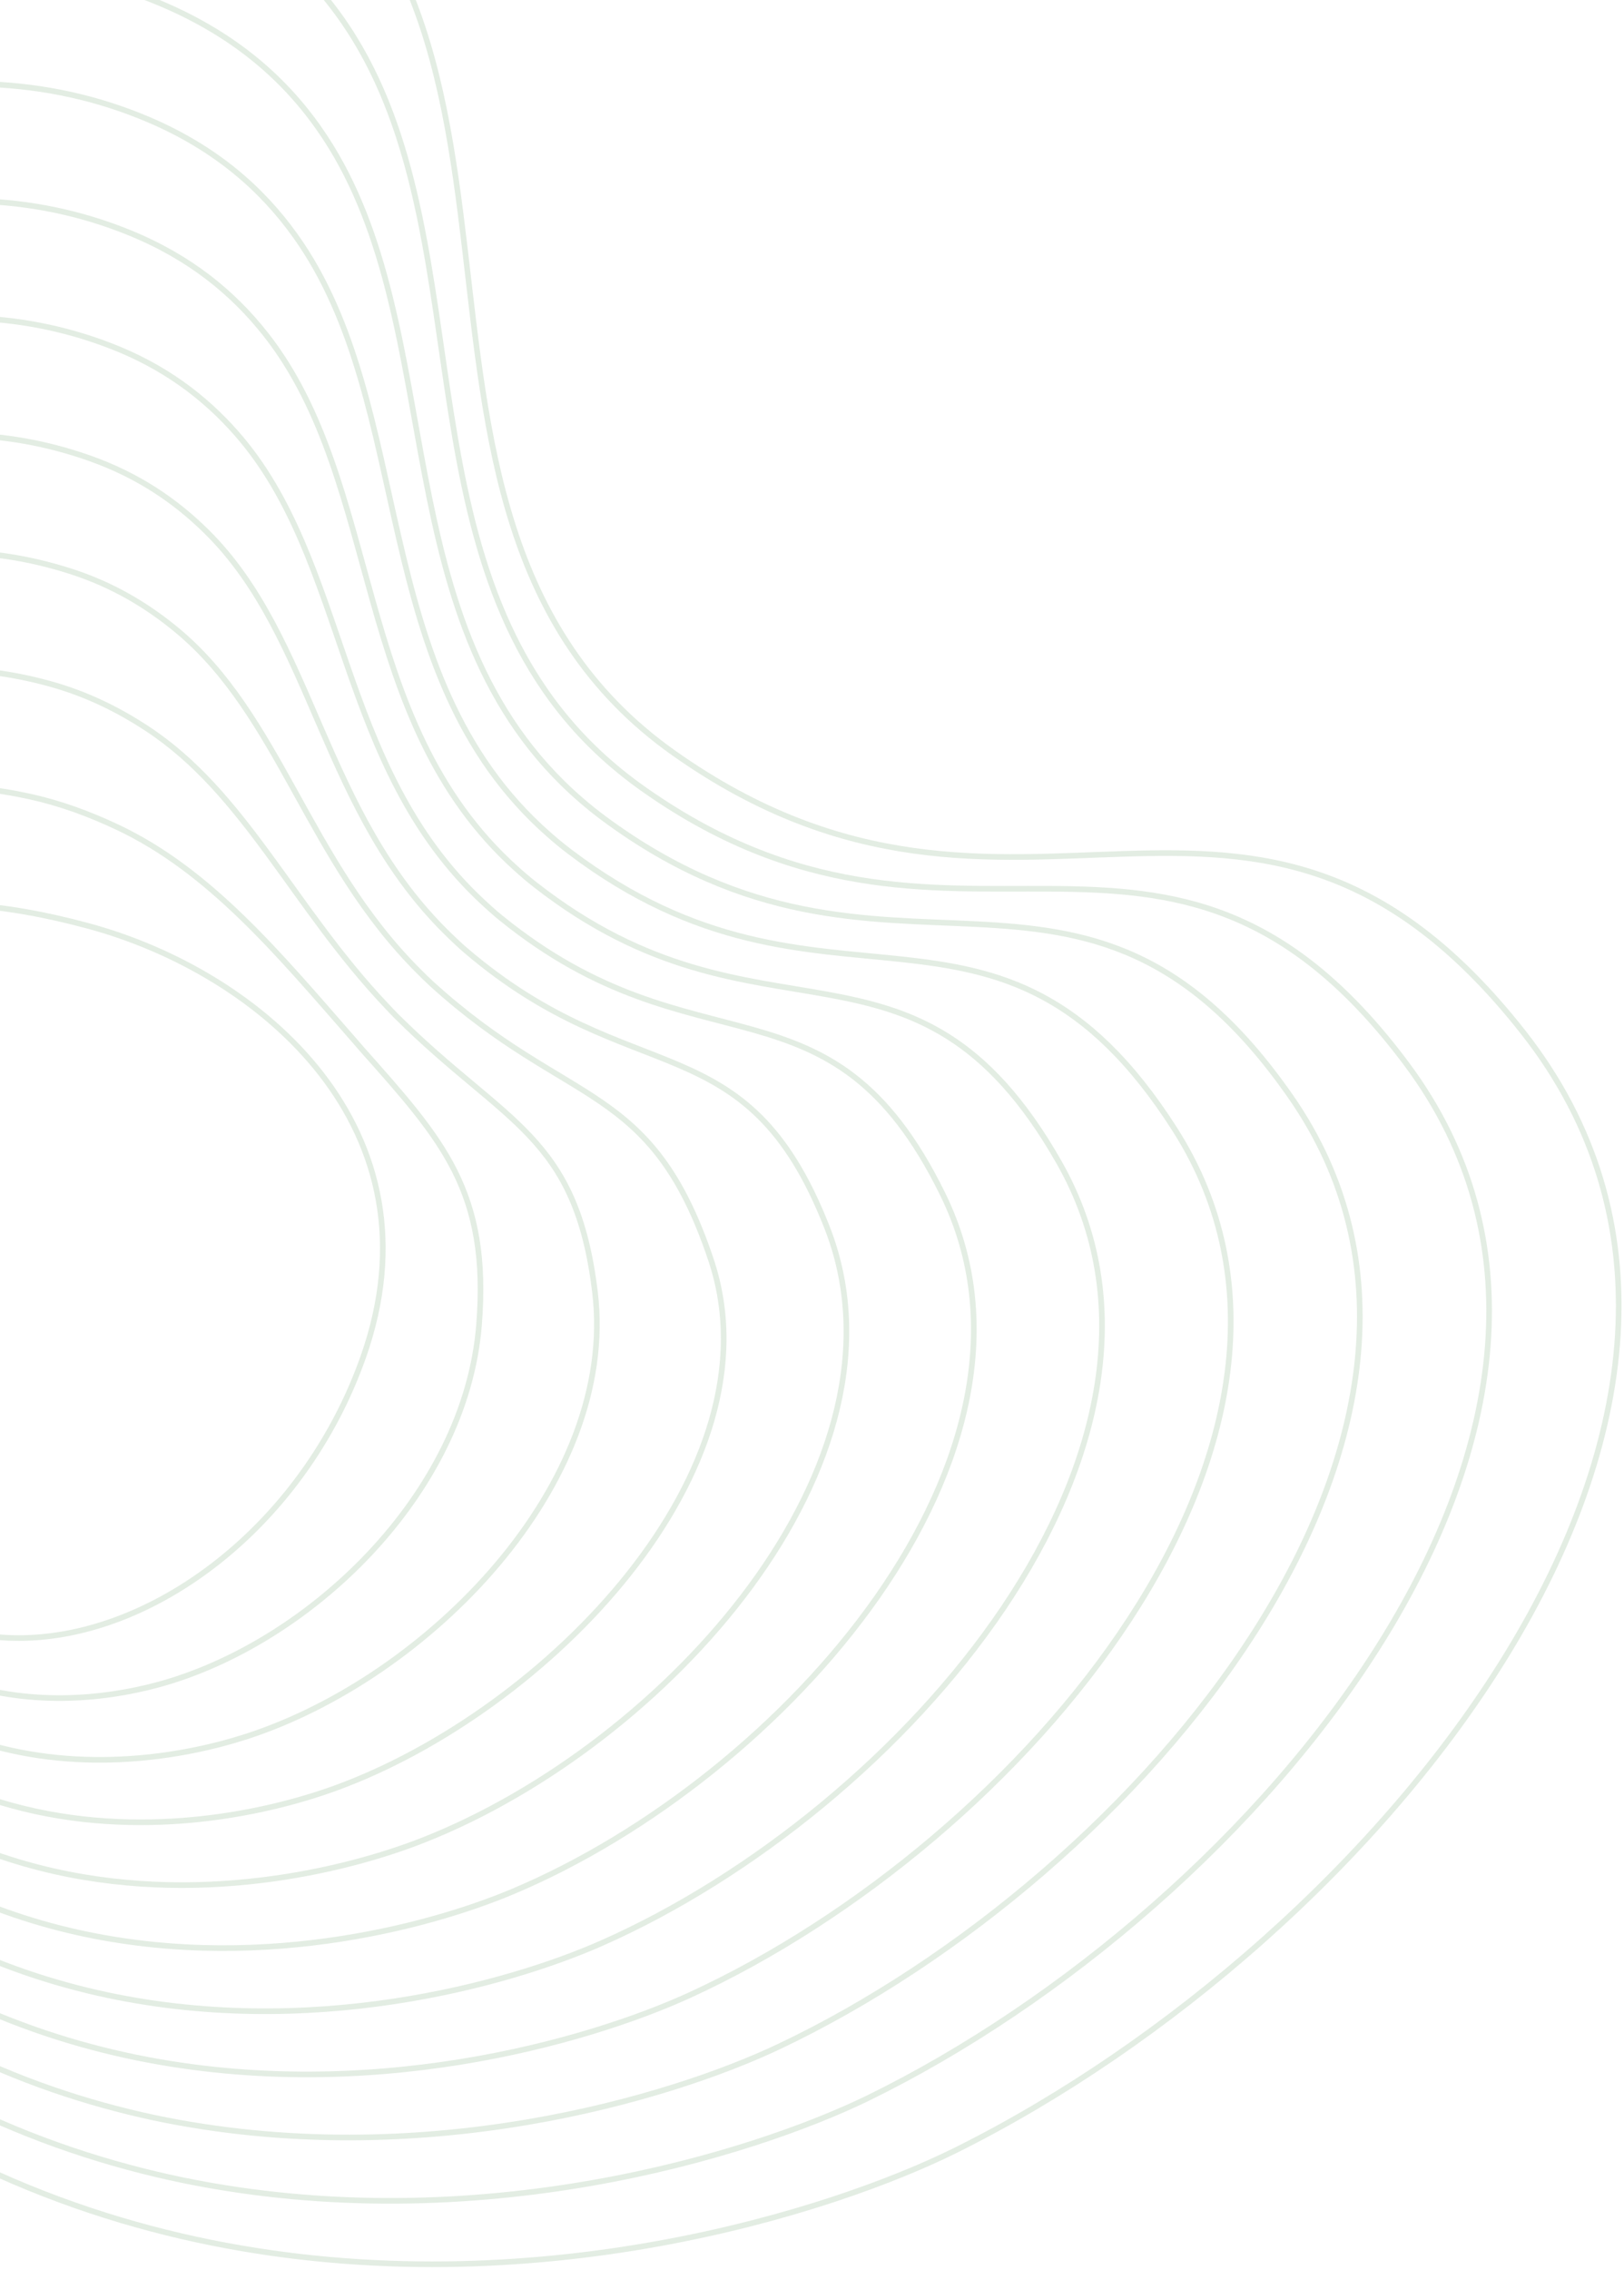 <svg width="607" height="848" viewBox="0 0 607 848" fill="none" xmlns="http://www.w3.org/2000/svg">
<path d="M357.279 803.33C514.753 725.03 679.346 525.299 569.181 385.493C467.041 255.871 380.64 372.516 251.77 281.299C122.9 190.081 230.559 -8.946 77.834 -81.709C-10.813 -123.942 -134.071 -91.849 -214.361 8.723C-294.65 109.296 -331.971 278.348 -248.74 510.033C-170.12 728.886 -41.486 813.582 78.929 837.88C199.343 862.178 311.538 826.075 357.279 803.33Z" stroke="#478B45" stroke-opacity="0.15" stroke-width="2.103" stroke-miterlimit="10"/>
<path d="M-231.977 512.178C-160.181 713.019 -42.453 791.584 68.267 814.545C178.297 837.184 281.123 804.844 324.148 784.008C470.364 712.653 623.426 528.715 525.832 397.663C435.721 276.657 356.78 378.409 238.836 293.612C235.487 291.187 232.305 288.686 229.28 286.115C147.309 216.501 181.575 94.304 132.486 14.373C119.16 -7.325 99.796 -25.997 70.426 -39.562C-14.056 -78.581 -128.02 -47.994 -201.654 45.42C-275.543 139.372 -308.654 297.055 -231.977 512.178Z" stroke="#478B45" stroke-opacity="0.15" stroke-width="2.103" stroke-miterlimit="10"/>
<path d="M-215.212 514.322C-150.241 697.151 -43.418 769.584 57.607 791.209C157.251 812.191 250.77 783.738 291.017 764.685C426.189 700.695 567.507 532.166 482.484 409.832C404.395 297.473 332.621 384.66 225.902 305.922C222.826 303.653 219.915 301.297 217.131 298.89C141.892 233.96 168.843 123.11 121.417 51.21C108.467 31.577 90.18 14.683 63.019 2.583C-17.318 -33.205 -121.969 -4.14 -188.948 82.116C-256.435 169.446 -285.336 315.761 -215.212 514.322Z" stroke="#478B45" stroke-opacity="0.15" stroke-width="2.103" stroke-miterlimit="10"/>
<path d="M-198.448 516.466C-140.3 681.283 -44.452 747.829 46.946 767.874C136.141 787.435 220.38 762.562 257.885 745.362C381.88 688.495 511.582 535.663 439.135 422.001C373.059 318.333 308.627 390.701 212.968 318.233C210.171 316.113 207.523 313.908 204.983 311.666C136.475 251.419 156.085 151.916 110.348 88.047C97.768 70.479 80.553 55.376 55.611 44.728C-20.603 12.191 -115.917 39.714 -176.241 118.811C-237.328 199.52 -262.02 334.467 -198.448 516.466Z" stroke="#478B45" stroke-opacity="0.15" stroke-width="2.103" stroke-miterlimit="10"/>
<path d="M-181.683 518.611C-130.684 665.526 -45.438 725.901 36.287 744.539C115.077 762.508 189.986 741.382 224.757 726.04C337.553 676.267 455.648 539.223 395.789 434.171C341.705 339.252 284.651 396.715 200.036 330.545C197.517 328.575 195.135 326.521 192.836 324.443C131.061 268.88 143.294 180.726 99.281 124.885C87.062 109.382 70.916 96.087 48.207 86.874C-23.915 57.616 -110.054 83.444 -163.531 155.508C-218.416 229.468 -239.068 353.297 -181.683 518.611Z" stroke="#478B45" stroke-opacity="0.15" stroke-width="2.103" stroke-miterlimit="10"/>
<path d="M-164.918 520.756C-120.796 649.675 -46.426 703.964 25.628 721.205C94.013 737.569 159.584 720.192 191.626 706.717C293.198 664.001 399.679 542.865 352.441 446.34C310.307 360.245 260.693 402.693 187.102 342.856C184.862 341.034 182.744 339.132 180.687 337.219C125.643 286.339 130.457 209.545 88.212 161.723C76.341 148.286 61.264 136.818 40.799 129.02C-27.264 103.084 -104.034 127.282 -150.824 192.204C-199.343 259.525 -215.82 372.025 -164.918 520.756Z" stroke="#478B45" stroke-opacity="0.15" stroke-width="2.103" stroke-miterlimit="10"/>
<path d="M-148.153 522.9C-110.887 633.815 -47.412 682.01 14.968 697.868C72.951 712.61 129.173 698.987 158.495 687.393C248.812 651.682 343.64 546.614 309.092 458.508C278.831 381.336 236.767 408.621 174.168 355.167C172.207 353.492 170.353 351.744 168.538 349.995C120.227 303.798 117.562 238.384 77.142 198.559C65.606 187.193 51.596 177.575 33.392 171.165C-30.654 148.612 -98.002 171.129 -138.117 228.899C-180.26 289.59 -192.555 390.744 -148.153 522.9Z" stroke="#478B45" stroke-opacity="0.15" stroke-width="2.103" stroke-miterlimit="10"/>
<path d="M-131.389 525.045C-100.949 617.946 -48.396 660.033 4.307 674.534C51.893 687.627 98.75 677.764 125.364 668.071C204.387 639.291 291.996 549.141 265.744 470.677C243.337 403.708 212.892 414.486 161.234 367.479C159.553 365.948 157.963 364.356 156.388 362.771C114.809 321.257 104.593 267.265 66.072 235.397C54.85 226.112 41.909 218.365 25.984 213.311C-34.099 194.239 -91.955 214.989 -125.411 265.596C-161.159 319.67 -169.263 409.456 -131.389 525.045Z" stroke="#478B45" stroke-opacity="0.15" stroke-width="2.103" stroke-miterlimit="10"/>
<path d="M-114.625 527.19C-90.966 602.062 -49.37 638.016 -6.354 651.2C30.847 662.601 68.312 656.507 92.233 648.749C159.918 626.797 230.978 554.516 222.395 482.847C215.332 423.877 189.094 420.264 148.301 379.791C146.902 378.404 145.572 376.968 144.239 375.548C109.392 338.718 91.541 296.228 55.003 272.235C44.07 265.056 32.207 259.201 18.577 255.457C-37.606 240.025 -85.878 258.868 -112.705 302.293C-142.032 349.767 -145.921 428.149 -114.625 527.19Z" stroke="#478B45" stroke-opacity="0.15" stroke-width="2.103" stroke-miterlimit="10"/>
<path d="M-97.861 529.334C-80.909 586.152 -50.315 615.911 -17.014 627.864C9.826 637.498 37.858 635.19 59.102 629.425C115.406 614.145 173.968 558.538 179.046 495.015C183.028 445.208 165.434 425.919 135.366 392.101C134.256 390.852 133.181 389.578 132.09 388.323C103.975 356.177 78.415 325.331 43.933 309.071C33.267 304.042 22.49 300.092 11.169 297.601C-41.187 286.081 -79.757 302.767 -99.998 338.987C-122.853 379.888 -122.481 446.812 -97.861 529.334Z" stroke="#478B45" stroke-opacity="0.15" stroke-width="2.103" stroke-miterlimit="10"/>
<path d="M135.698 507.185C150.822 464.508 141.325 428.563 119.942 401.099C98.559 373.636 65.289 354.656 32.865 345.909C-33.664 327.964 -71.006 341.322 -87.29 375.683C-103.573 410.045 -98.799 465.41 -81.096 531.478C-63.394 597.546 -18.933 618.952 25.971 610.102C70.875 601.252 116.223 562.145 135.698 507.185Z" stroke="#478B45" stroke-opacity="0.15" stroke-width="2.103" stroke-miterlimit="10"/>
</svg>
